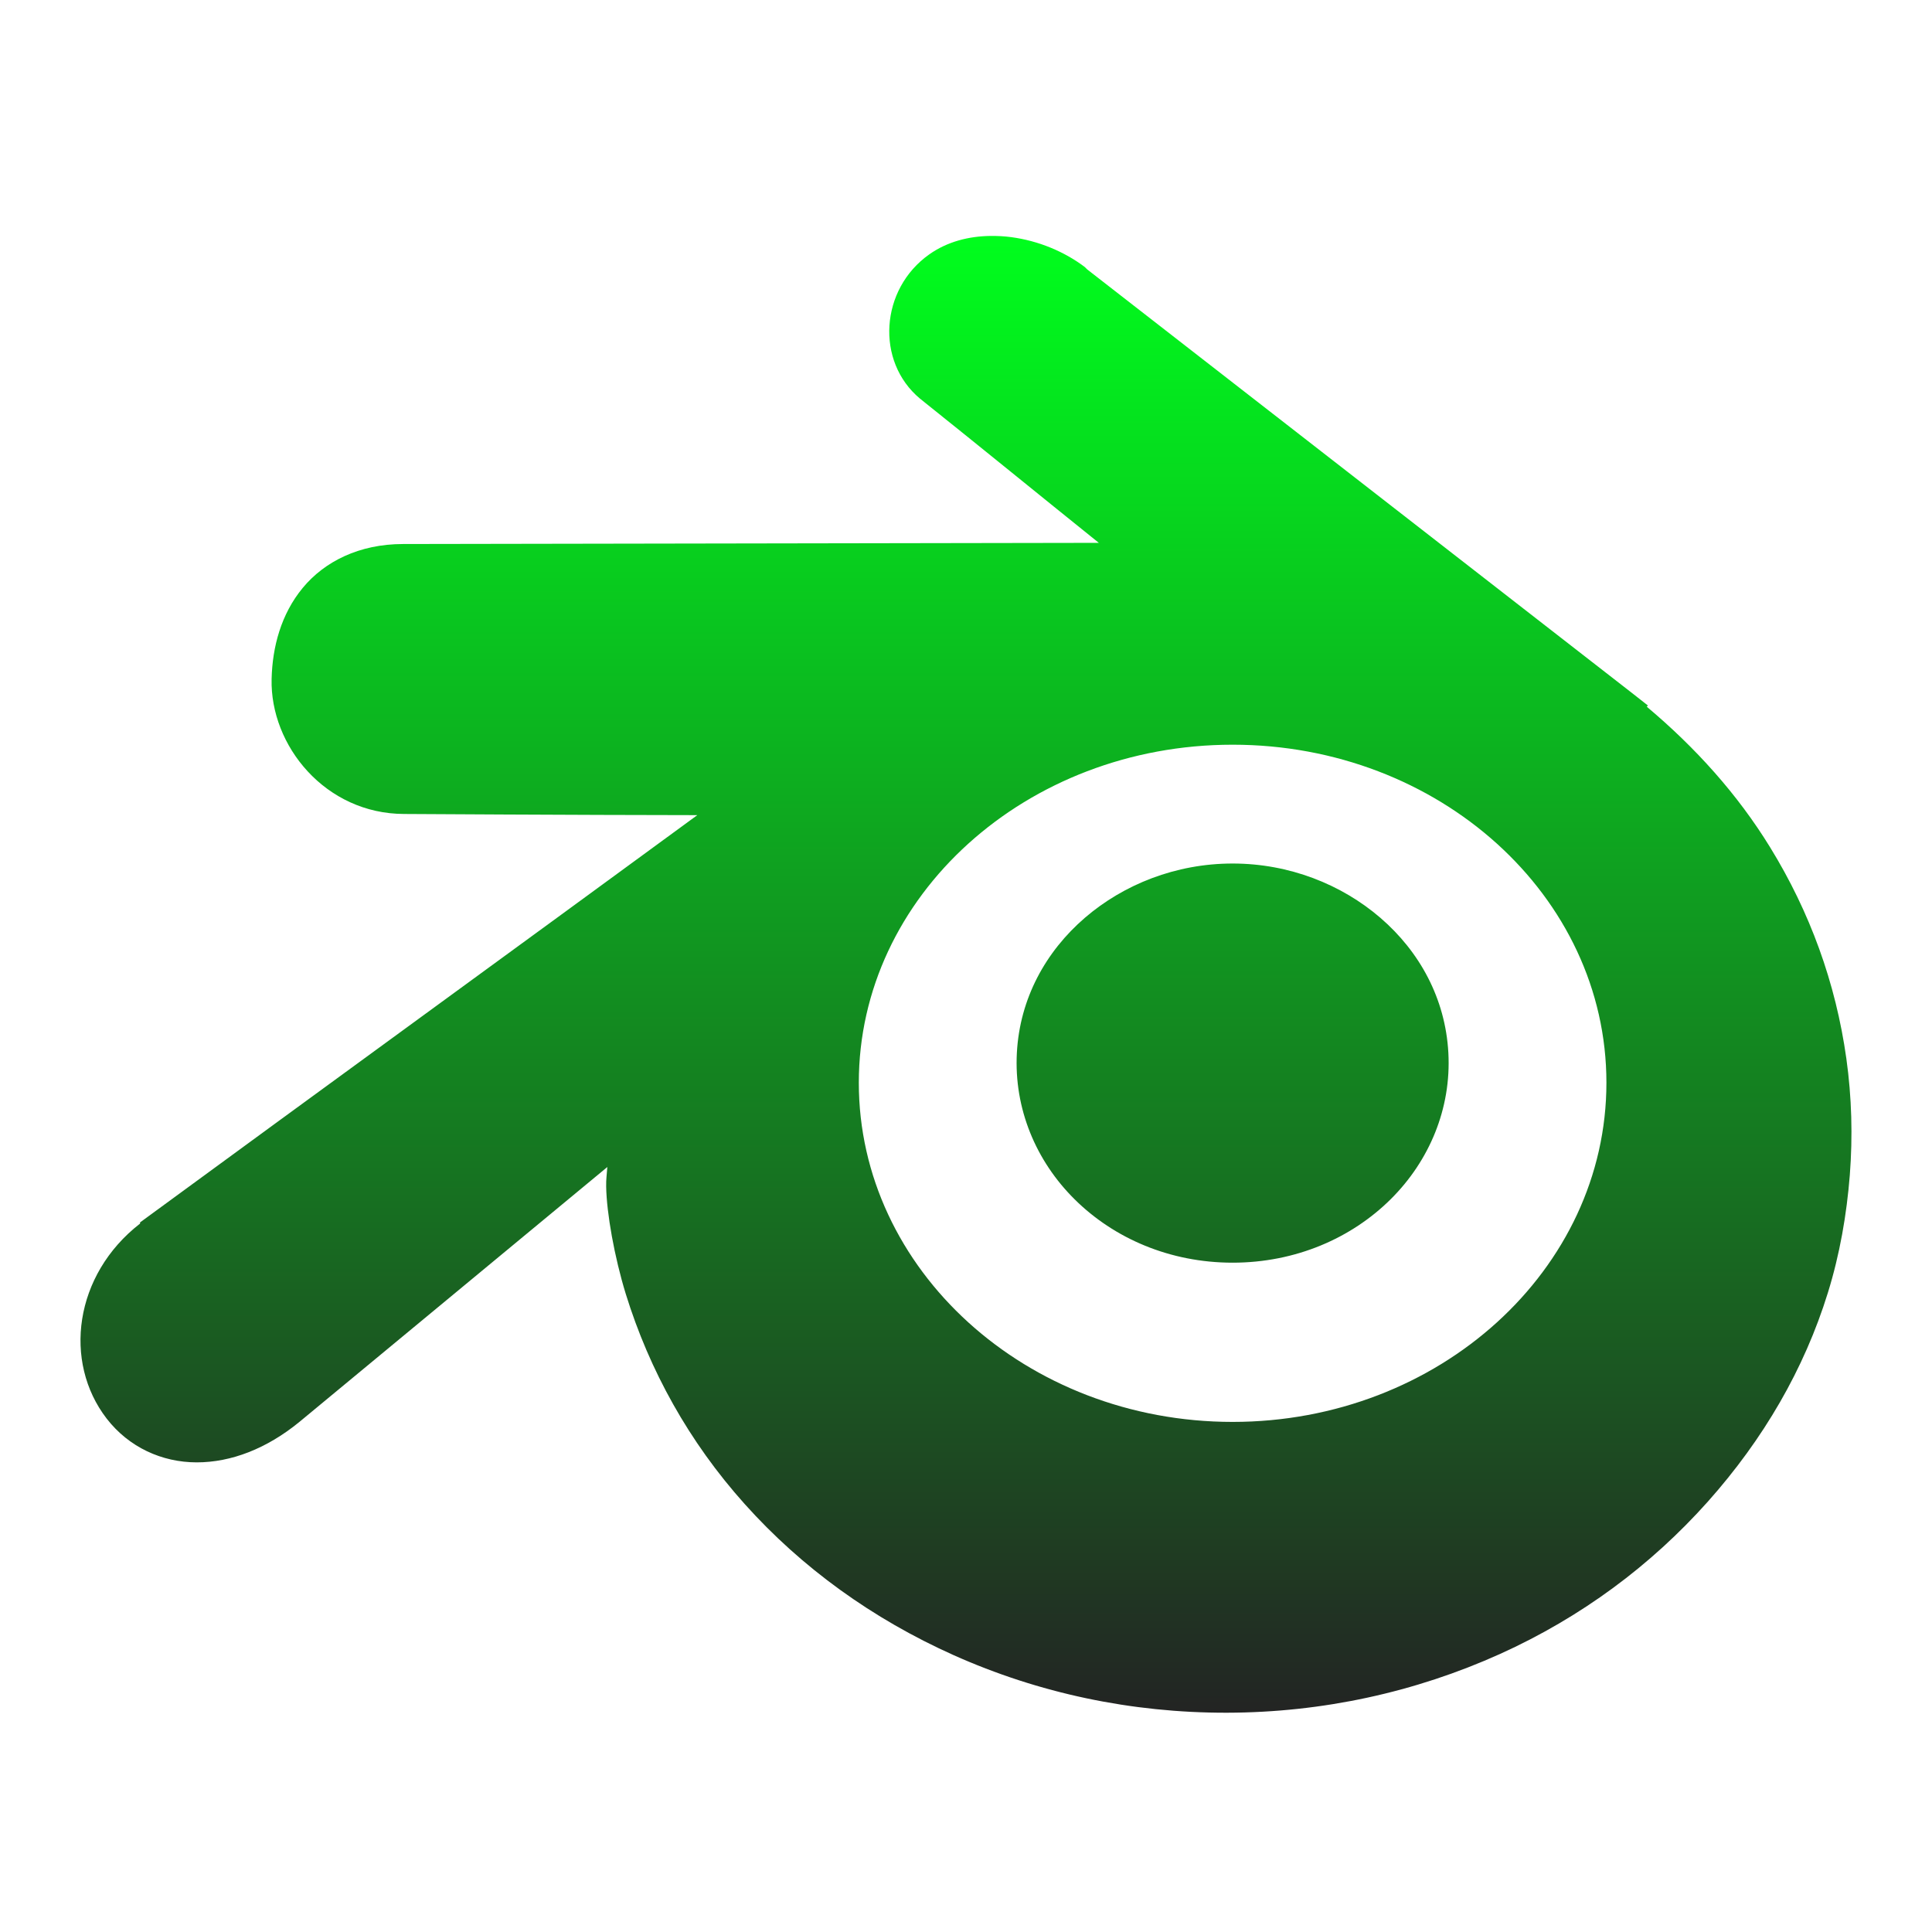 <svg xmlns="http://www.w3.org/2000/svg" xmlns:xlink="http://www.w3.org/1999/xlink" width="48" height="48">
  <defs id="acyl-settings">
    <linearGradient id="acyl-gradient" x1="0%" x2="0%" y1="0%" y2="100%">
      <stop offset="0%" style="stop-color:#00FF1D;stop-opacity:1"/>
      <stop offset="100%" style="stop-color:#232323;stop-opacity:1"/>
    </linearGradient>
    <g id="acyl-filter">
  </g>
    <g id="acyl-drawing">
      <path id="path-main" d="m 24.605,5.862 c -0.528,0.007 -1.065,0.137 -1.519,0.459 -1.218,0.86 -1.34,2.656 -0.229,3.583 1.513,1.209 2.952,2.385 4.443,3.583 -2.235,0.003 -17.284,0.029 -17.284,0.029 -1.094,0 -1.955,0.437 -2.494,1.089 -0.539,0.652 -0.755,1.468 -0.774,2.264 -0.04,1.655 1.335,3.352 3.296,3.354 0,0 4.256,0.026 7.28,0.029 -4.614,3.381 -9.231,6.737 -13.844,10.118 l 0,0.029 c -1.643,1.275 -1.916,3.437 -0.831,4.844 0.552,0.715 1.376,1.088 2.236,1.089 0.859,10e-4 1.742,-0.342 2.551,-1.003 0,0 6.3,-5.214 7.653,-6.335 -0.015,0.219 -0.032,0.289 -0.029,0.487 0.011,0.658 0.204,1.746 0.487,2.666 0.588,1.898 1.568,3.672 2.952,5.217 1.419,1.585 3.175,2.852 5.188,3.755 2.118,0.948 4.417,1.437 6.793,1.433 2.376,-0.005 4.676,-0.507 6.793,-1.462 2.012,-0.911 3.741,-2.195 5.159,-3.784 1.381,-1.551 2.393,-3.29 2.981,-5.188 0.298,-0.961 0.467,-1.944 0.545,-2.924 0.074,-0.963 0.049,-1.932 -0.086,-2.895 -0.263,-1.879 -0.905,-3.64 -1.892,-5.245 -0.817,-1.33 -1.86,-2.483 -3.067,-3.497 l 0.029,-0.029 -0.401,-0.315 c 0,0 -13.529,-10.519 -13.529,-10.519 -8.23e-4,-6.915e-4 -0.021,-0.022 -0.029,-0.029 -0.01,-0.007 -0.019,-0.021 -0.029,-0.029 -0.511,-0.387 -1.156,-0.655 -1.834,-0.745 -0.173,-0.023 -0.34,-0.031 -0.516,-0.029 z m 6.019,12.64 c 5.128,1e-6 9.287,3.756 9.287,8.398 0,4.642 -4.159,8.427 -9.287,8.427 -5.128,1e-6 -9.287,-3.785 -9.287,-8.427 0,-4.642 4.159,-8.398 9.287,-8.398 z m 0,2.952 c -1.411,0 -2.707,0.52 -3.669,1.347 -0.977,0.842 -1.618,2.007 -1.691,3.354 -0.075,1.385 0.472,2.687 1.433,3.64 0.978,0.971 2.367,1.576 3.927,1.576 1.559,0 2.948,-0.605 3.927,-1.576 0.96,-0.953 1.509,-2.254 1.433,-3.64 -0.074,-1.347 -0.713,-2.512 -1.691,-3.354 -0.962,-0.827 -2.259,-1.347 -3.669,-1.347 z"/>
    </g>
  </defs>
  <g id="acyl-visual">
    <use id="visible1" style="fill:url(#acyl-gradient)" xlink:href="#acyl-drawing"/>
  </g>
</svg>
